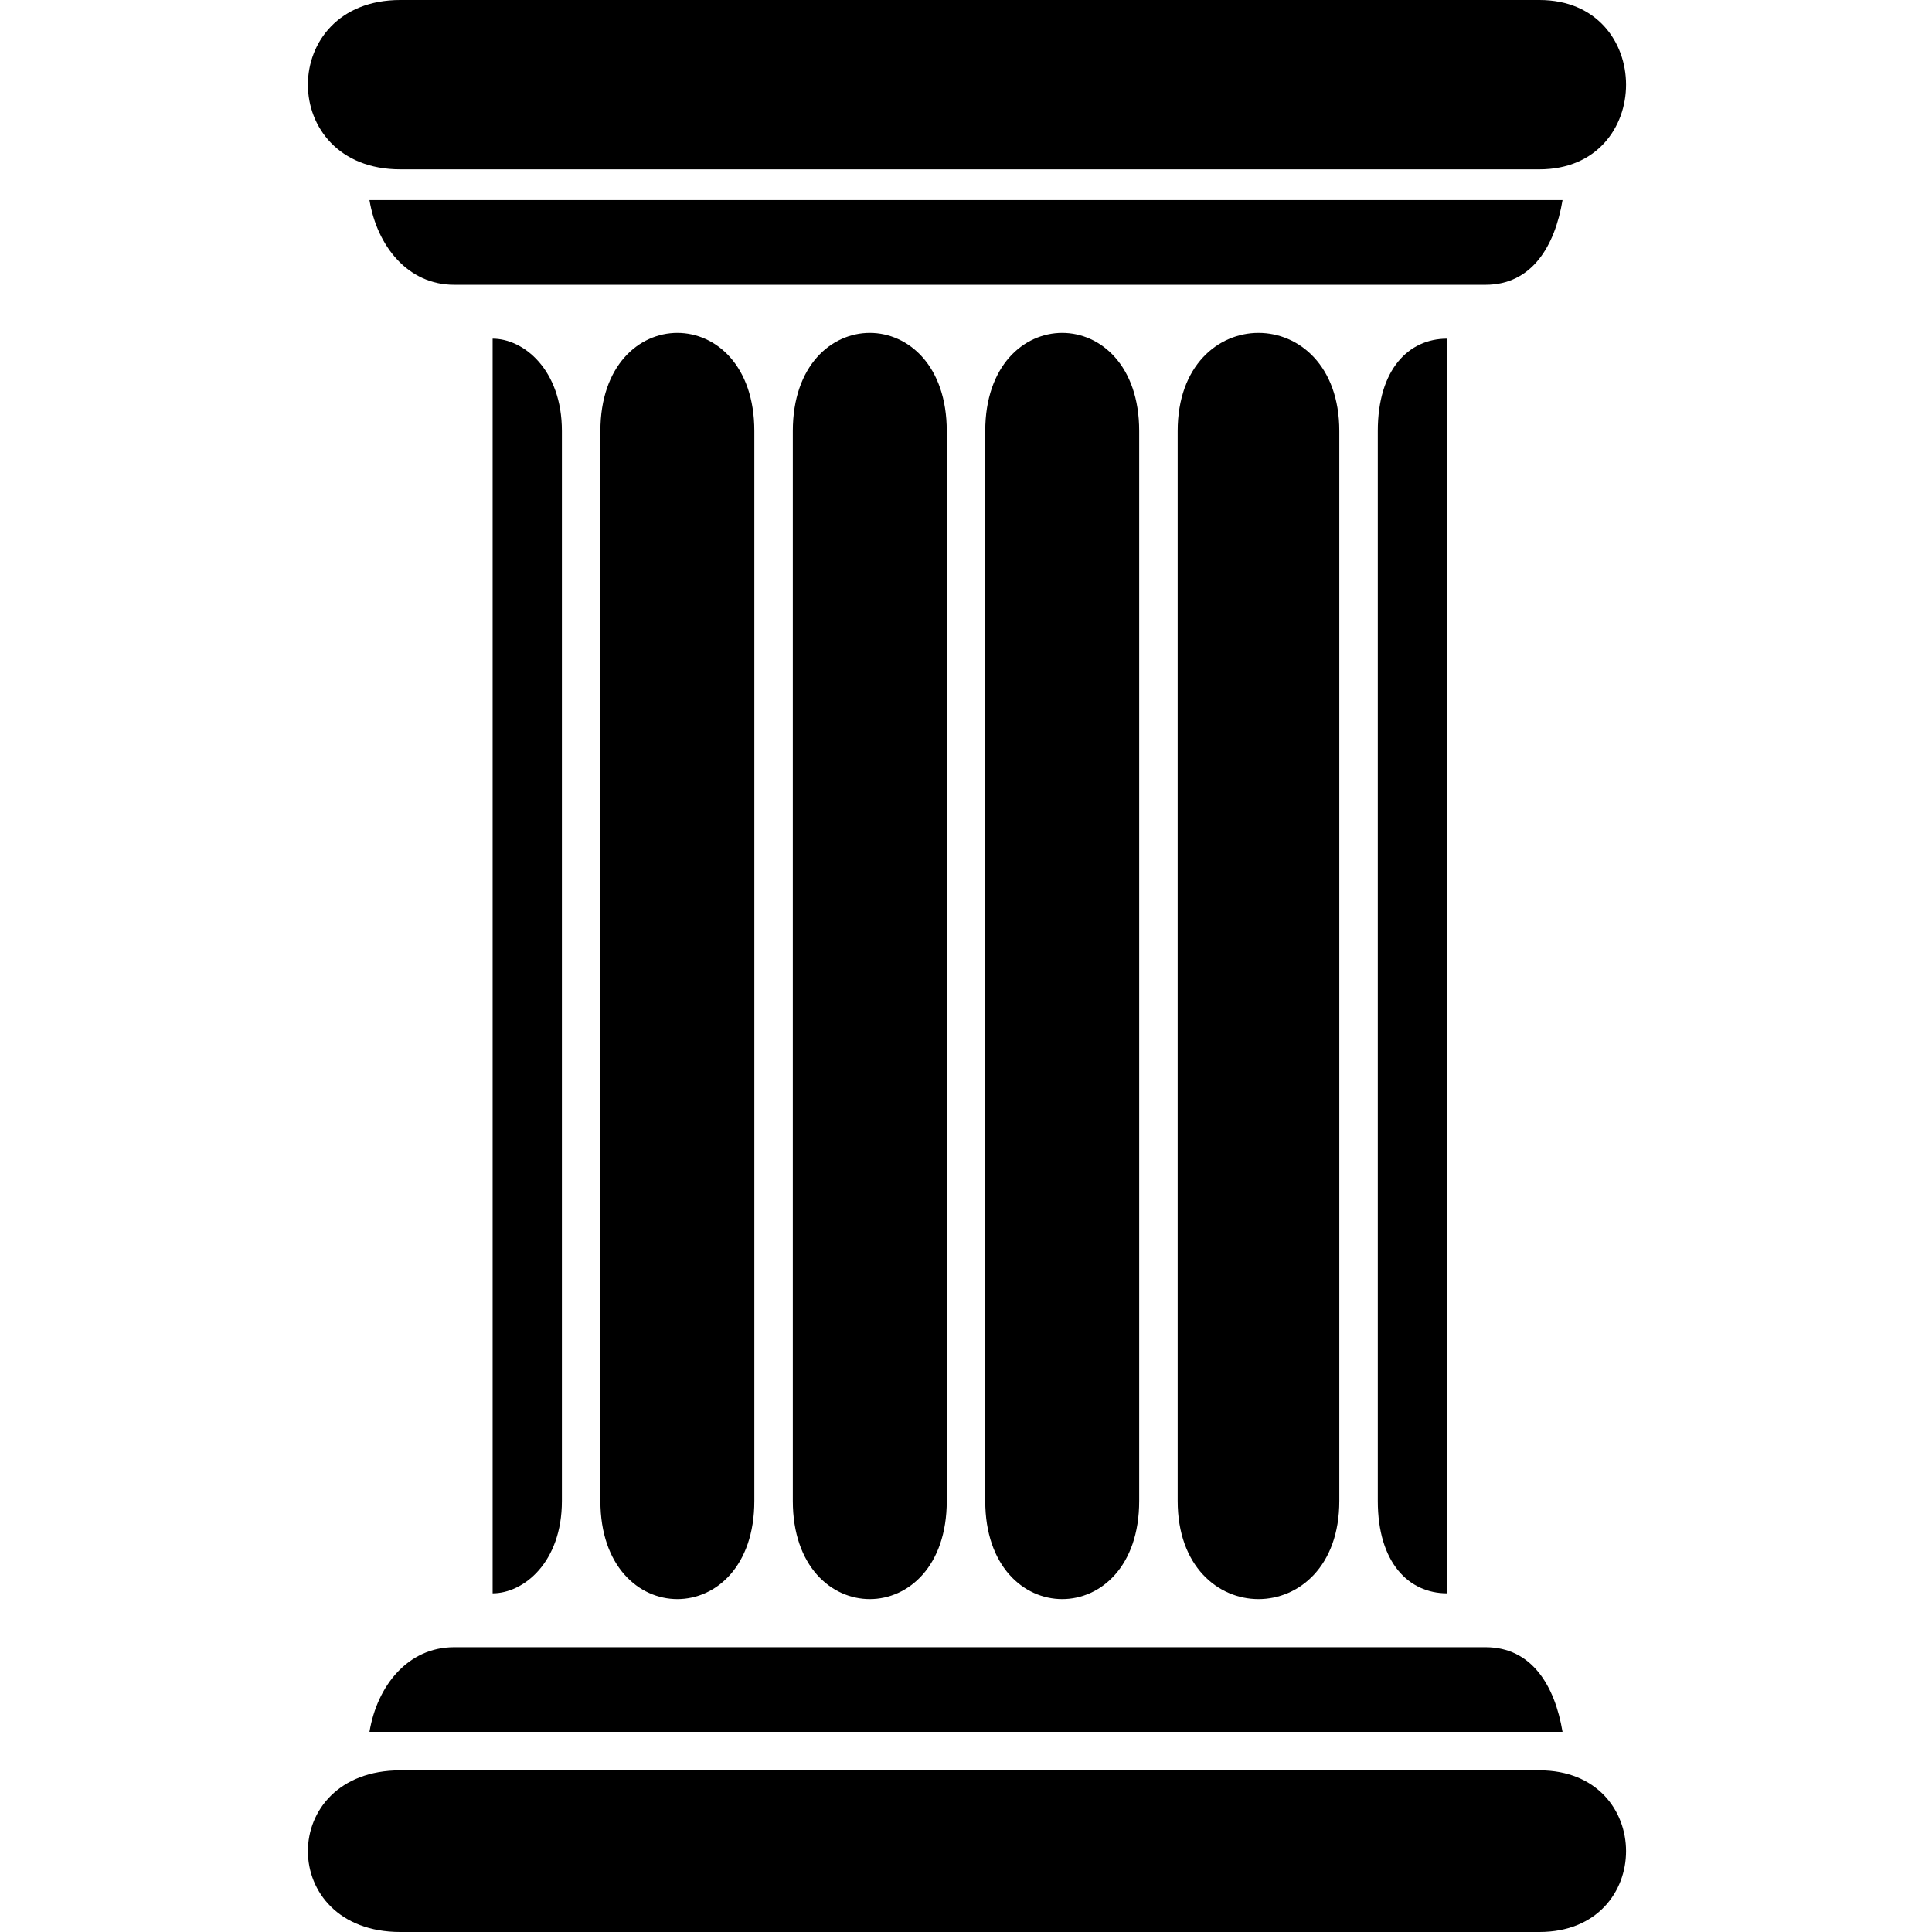 <?xml version="1.0" encoding="UTF-8"?>
<svg width="1200pt" height="1200pt" version="1.1" viewBox="0 0 1200 1200" xmlns="http://www.w3.org/2000/svg">
 <g fill-rule="evenodd">
  <path d="m468.53 267.73v664.54c0 81.273-95.617 81.273-95.617 0v-664.54c0-81.273 95.617-81.273 95.617 0z"/>
  <path d="m588.05 267.73v664.54c0 81.273-95.617 81.273-95.617 0v-664.54c0-81.273 95.617-81.273 95.617 0z"/>
  <path d="m707.57 267.73v664.54c0 81.273-95.617 81.273-95.617 0v-664.54c0-81.273 95.617-81.273 95.617 0z"/>
  <path d="m831.87 267.73v664.54c0 81.273-100.4 81.273-100.4 0v-664.54c0-81.273 100.4-81.273 100.4 0z"/>
  <path d="m248.61 105.18h707.57c71.715 0 71.715-105.18 0-105.18h-707.57c-76.492 0-76.492 105.18 0 105.18z"/>
  <path d="m282.07 176.89h640.64c28.684 0 43.027-23.906 47.809-52.59h-741.04c4.781 28.684 23.906 52.59 52.59 52.59z"/>
  <path d="m305.98 989.64c19.125 0 43.027-19.125 43.027-57.371v-664.54c0-38.246-23.906-57.371-43.027-57.371z"/>
  <path d="m898.8 989.64c-23.906 0-43.027-19.125-43.027-57.371v-664.54c0-38.246 19.125-57.371 43.027-57.371z"/>
  <path d="m248.61 1099.6h707.57c71.715 0 71.715 100.4 0 100.4h-707.57c-76.492 0-76.492-100.4 0-100.4z"/>
  <path d="m282.07 1023.1h640.64c28.684 0 43.027 23.906 47.809 52.59h-741.04c4.781-28.684 23.906-52.59 52.59-52.59z"/>
 </g>
</svg>
